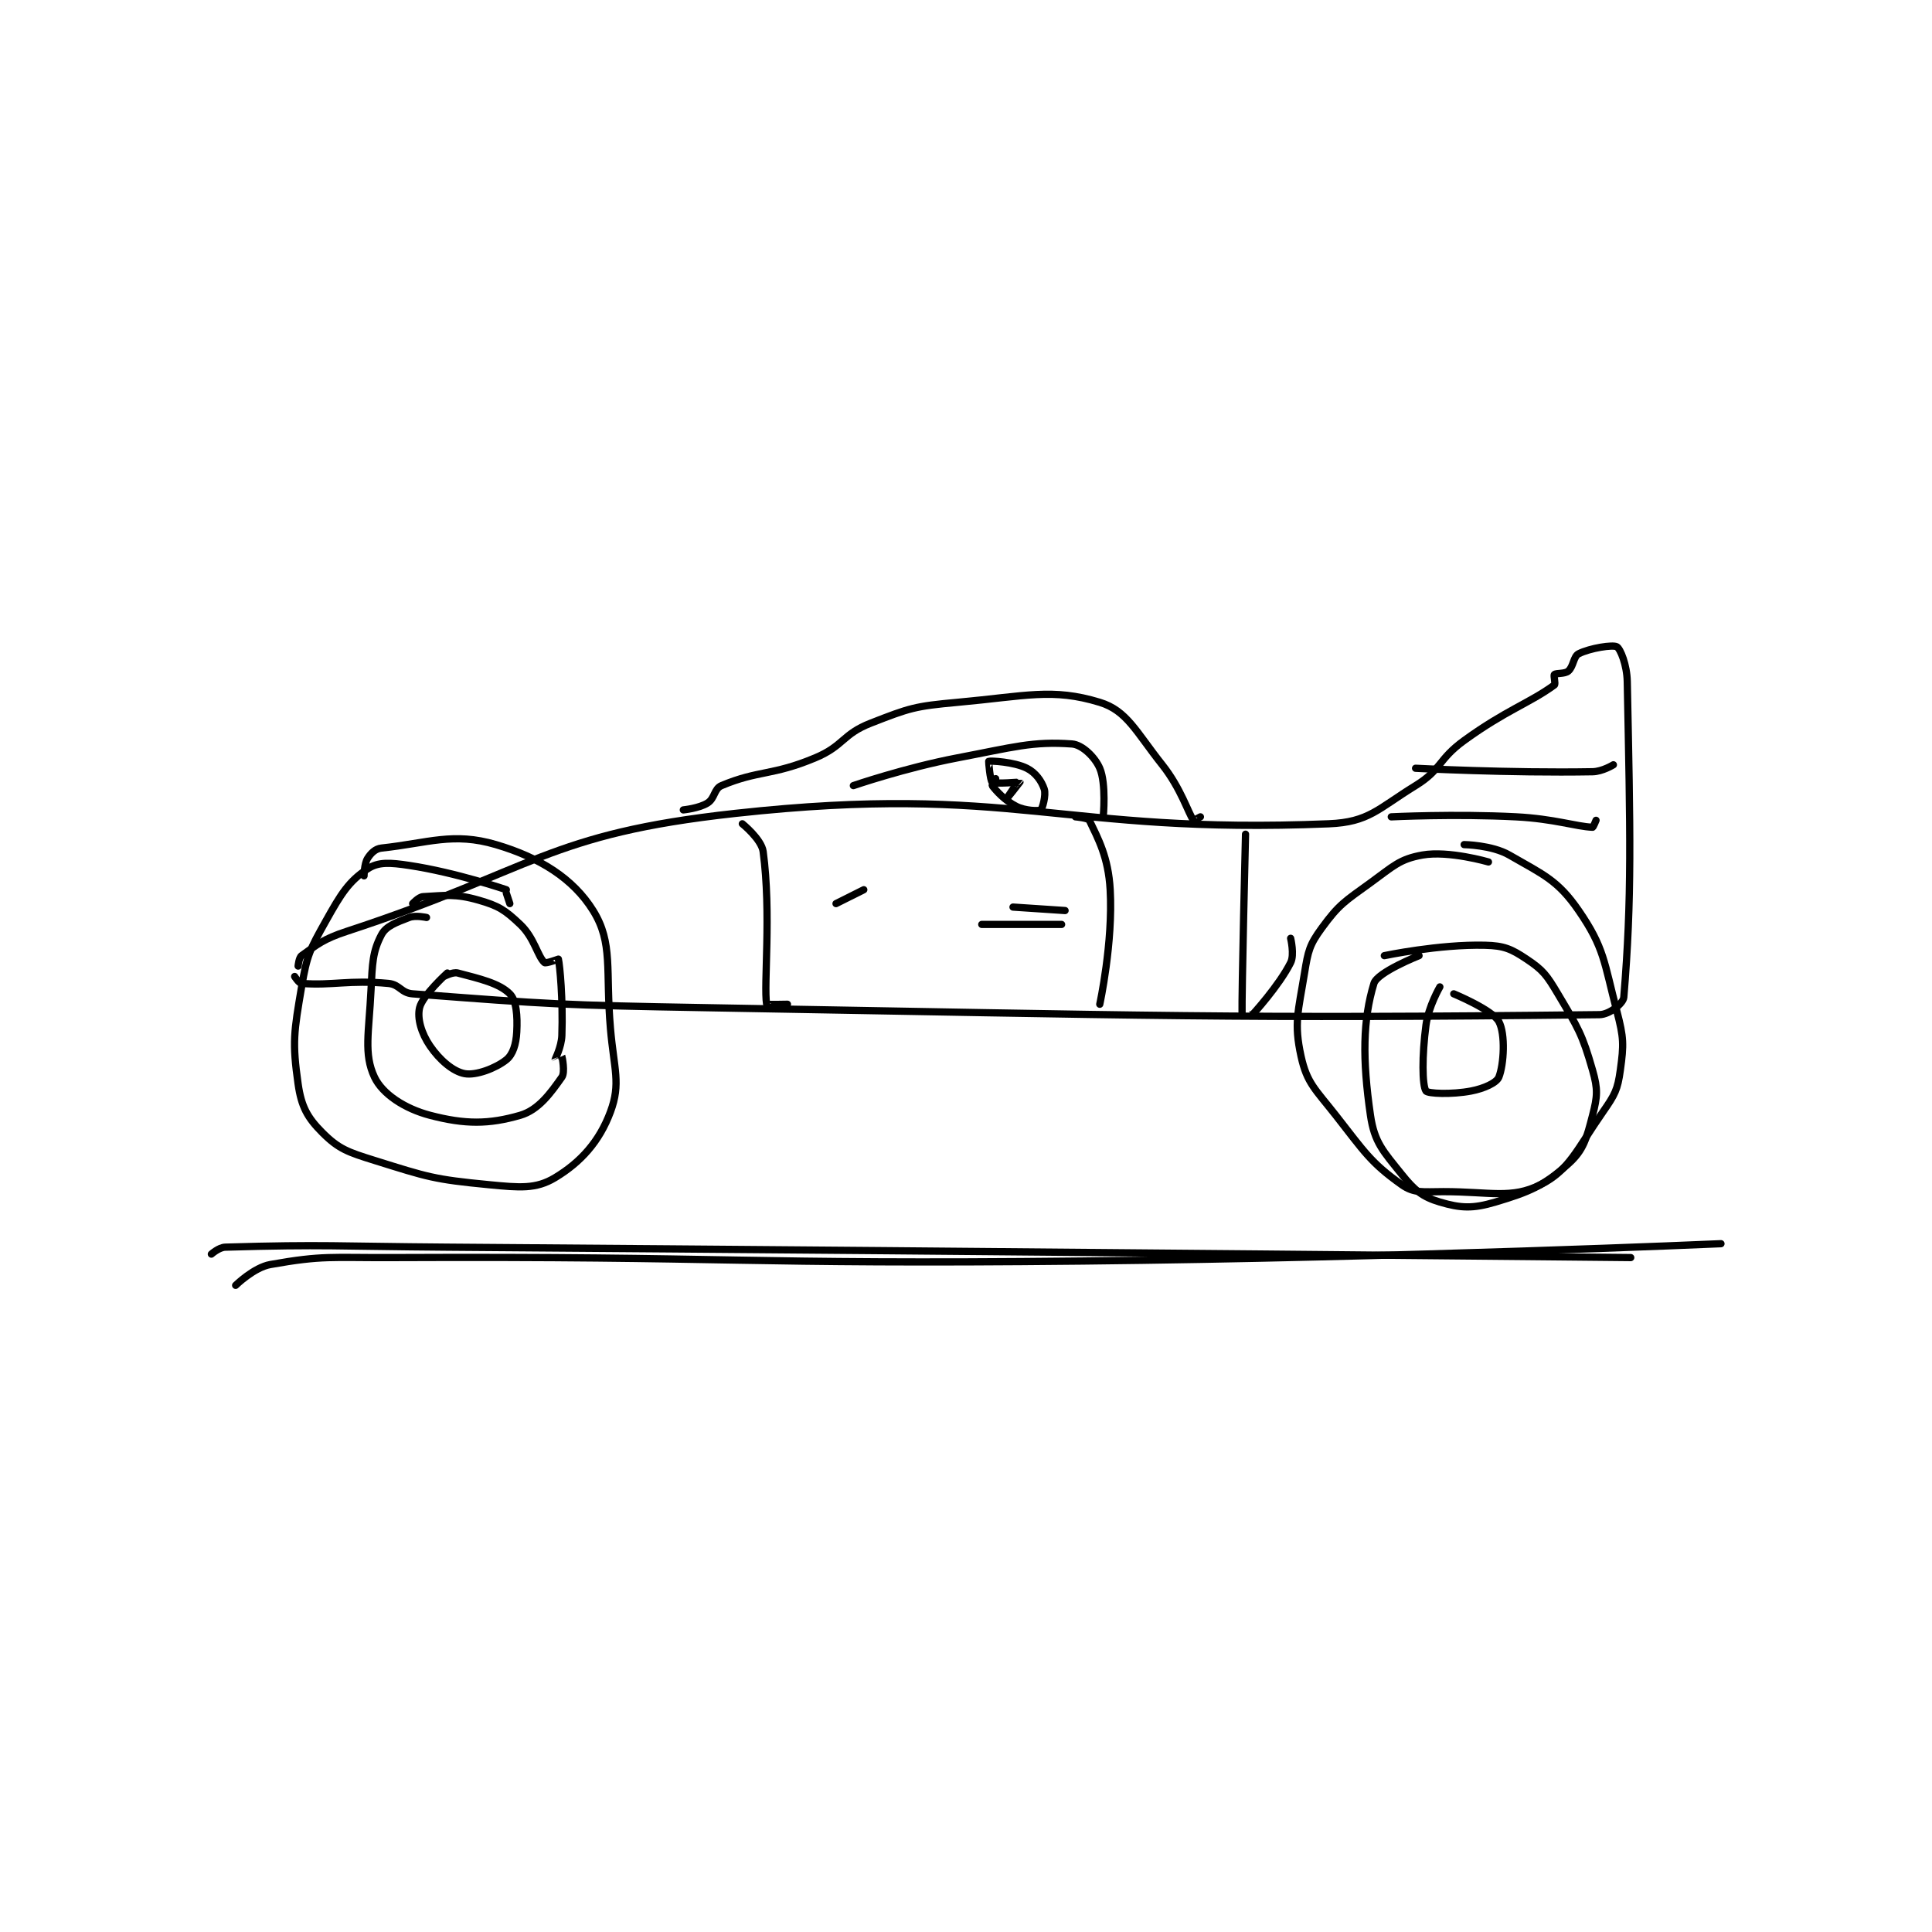 <?xml version="1.0" encoding="utf-8"?>
<!DOCTYPE svg PUBLIC "-//W3C//DTD SVG 1.1//EN" "http://www.w3.org/Graphics/SVG/1.1/DTD/svg11.dtd">
<svg viewBox="0 0 800 800" preserveAspectRatio="xMinYMin meet" xmlns="http://www.w3.org/2000/svg" version="1.1">
<g fill="none" stroke="black" stroke-linecap="round" stroke-linejoin="round" stroke-width="2.088">
<g transform="translate(87.52,267.825) scale(1.437) translate(-50,-190)">
<path id="0" d="M75 282 C75 282 75.223 279.555 76 279 C80.45 275.822 82.231 274.22 89 272 C143.501 254.124 146.556 243.964 201 238 C281.295 229.204 294.361 244.169 372 241 C383.563 240.528 386.106 236.704 397 230 C404.544 225.357 403.47 222.459 411 217 C423.086 208.237 429.866 206.214 437 201 C437.415 200.697 436.711 198.29 437 198 C437.483 197.518 439.98 197.874 441 197 C442.53 195.689 442.485 192.757 444 192 C447.305 190.347 453.853 189.344 455 190 C456.014 190.58 457.905 195.198 458 200 C458.86 243.432 459.382 262.41 457 291 C456.854 292.753 452.887 295.967 450 296 C344.873 297.195 321.379 296.252 193 294 C150.511 293.255 147.763 293.025 108 290 C104.631 289.744 104.323 287.312 101 287 C89.591 285.93 85.057 287.671 76 287 C75.222 286.942 74 285 74 285 "/>
<path id="1" d="M136 264 L135 261 "/>
<path id="2" d="M135 260 C135 260 120.458 255.019 107 253 C101.51 252.177 98.121 251.919 95 254 C89.579 257.614 87.388 261.149 83 269 C78.369 277.288 77.588 278.672 76 288 C73.785 301.014 73.281 303.966 75 316 C75.926 322.48 77.674 325.674 82 330 C86.738 334.738 89.338 335.606 97 338 C112.406 342.815 114.123 343.473 130 345 C138.868 345.853 143.503 346.298 149 343 C156.456 338.526 161.824 332.534 165 324 C168.054 315.792 166.016 311.785 165 300 C163.542 283.093 165.846 275.39 160 266 C154.261 256.782 144.661 250.736 132 247 C119.678 243.364 112.517 246.539 99 248 C97.234 248.191 95.941 249.494 95 251 C94.037 252.54 94 256 94 256 "/>
<path id="3" d="M418 252 C418 252 406.556 248.667 399 250 C392.35 251.173 390.596 253.224 384 258 C376.573 263.378 374.984 264.18 370 271 C366.427 275.889 366.035 277.62 365 284 C363.19 295.161 361.892 298.398 364 308 C365.701 315.751 368.125 317.505 374 325 C382.252 335.529 384.074 338.665 393 345 C396.609 347.561 399.166 347 405 347 C418.613 347 424.587 349.207 433 345 C441.268 340.866 443.512 334.744 451 324 C454.457 319.04 455.226 317.613 456 312 C457.029 304.542 457.012 302.715 455 295 C451.284 280.756 451.398 276.739 444 266 C437.977 257.257 433.914 255.708 424 250 C419.002 247.122 411 247 411 247 "/>
<path id="4" d="M186 237 C186 237 190.575 236.543 193 235 C195.105 233.66 194.851 230.901 197 230 C207.698 225.514 211.554 227.21 224 222 C232.279 218.535 231.805 215.198 240 212 C251.258 207.607 252.679 207.12 265 206 C284.774 204.202 292.336 201.831 306 206 C313.829 208.388 316.425 214.461 324 224 C329.43 230.837 331.518 237.98 333 240 C333.031 240.042 335 239 335 239 "/>
<path id="5" d="M118 284 C118 284 110.847 290.444 110 294 C109.269 297.072 110.514 301.367 113 305 C115.827 309.132 119.699 312.4 123 313 C126.249 313.591 131.925 311.46 135 309 C136.902 307.479 137.815 304.512 138 301 C138.247 296.31 137.906 291.906 136 290 C132.922 286.922 127.354 285.672 121 284 C119.568 283.623 117 285 117 285 "/>
<path id="6" d="M112 268 C112 268 108.859 267.285 107 268 C103.31 269.419 100.328 270.464 99 273 C96.46 277.848 96.383 281.148 96 289 C95.408 301.133 93.857 307.343 97 314 C99.29 318.849 105.652 323.075 113 325 C123.119 327.65 129.951 327.62 139 325 C144.285 323.47 147.78 318.562 151 314 C151.992 312.594 151.079 308.198 151 308 C150.997 307.993 149 309.013 149 309 C149 308.908 150.885 305.349 151 302 C151.359 291.593 150.403 281.691 150 280 C149.999 279.996 146.367 281.333 146 281 C143.984 279.168 143.094 273.879 139 270 C134.621 265.852 132.801 264.657 127 263 C120.252 261.072 117.411 261.663 111 262 C109.752 262.066 108 264 108 264 "/>
<path id="7" d="M404 288 C404 288 400.711 293.67 400 299 C398.829 307.781 398.893 316.382 400 318 C400.518 318.757 407.372 319.072 413 318 C416.793 317.277 420.35 315.625 421 314 C422.444 310.389 422.946 301.592 421 298 C419.171 294.623 408 290 408 290 "/>
<path id="8" d="M398 279 C398 279 385.995 283.729 385 287 C381.811 297.478 381.64 308.776 384 325 C385.141 332.847 387.683 335.354 393 342 C396.691 346.614 398.974 348.511 404 350 C410.015 351.782 413.465 351.943 420 350 C429.913 347.053 433.968 345.279 441 339 C445.449 335.028 446.276 331.648 448 325 C449.417 319.535 449.567 317.483 448 312 C445.005 301.516 443.85 299.853 438 290 C434.787 284.589 433.739 283.16 429 280 C424.563 277.042 422.52 276.135 417 276 C403.801 275.678 388 279 388 279 "/>
<path id="9" d="M350 296 C350 296 357.655 287.689 361 281 C362.142 278.716 361 274 361 274 "/>
<path id="10" d="M230 264 L238 260 "/>
<path id="11" d="M203 241 C203 241 208.521 245.444 209 249 C211.399 266.819 209.104 287.369 210 293 C210.019 293.122 216 293 216 293 "/>
<path id="12" d="M299 239 C299 239 302.678 239.324 303 240 C305.532 245.318 308.467 250.581 309 260 C309.861 275.204 306 293 306 293 "/>
<path id="13" d="M348 244 C348 244 346.88 289.752 347 296 C347 296.005 349 296 349 296 "/>
<path id="14" d="M397 225 C397 225 423.966 226.422 448 226 C450.845 225.95 454 224 454 224 "/>
<path id="15" d="M390 239 C390 239 408.212 238.08 426 239 C436.947 239.566 443.173 241.79 448 242 C448.199 242.009 449 240 449 240 "/>
<path id="16" d="M272 270 L295 270 "/>
<path id="17" d="M281 265 L296 266 "/>
<path id="18" d="M235 230 C235 230 249.938 224.869 265 222 C281.131 218.927 286.688 217.172 298 218 C300.944 218.215 304.619 221.778 306 225 C307.911 229.458 307 239 307 239 "/>
<path id="19" d="M276 228 C276 228 274.884 229.846 275 230 C276.042 231.389 278.601 234.3 282 236 C284.549 237.275 288.4 237.375 289 237 C289.447 236.721 290.58 232.741 290 231 C289.215 228.645 287.499 226.249 285 225 C281.252 223.126 274.481 222.807 274 223 C273.934 223.026 274.413 228.609 275 229 C275.939 229.626 282.945 228.931 283 229 C283.015 229.019 279 234 279 234 C279 234 281 231 281 231 "/>
<path id="20" d="M50 365 C50 365 52.181 363.053 54 363 C82.686 362.156 86.003 362.763 118 363 C288.495 364.263 459 366 459 366 "/>
<path id="21" d="M57 374 C57 374 62.233 368.848 67 368 C82.229 365.293 84.53 366.075 102 366 C201.304 365.576 201.568 368.038 301 367 C392.968 366.039 485 362 485 362 "/>
</g>
</g>
</svg>
